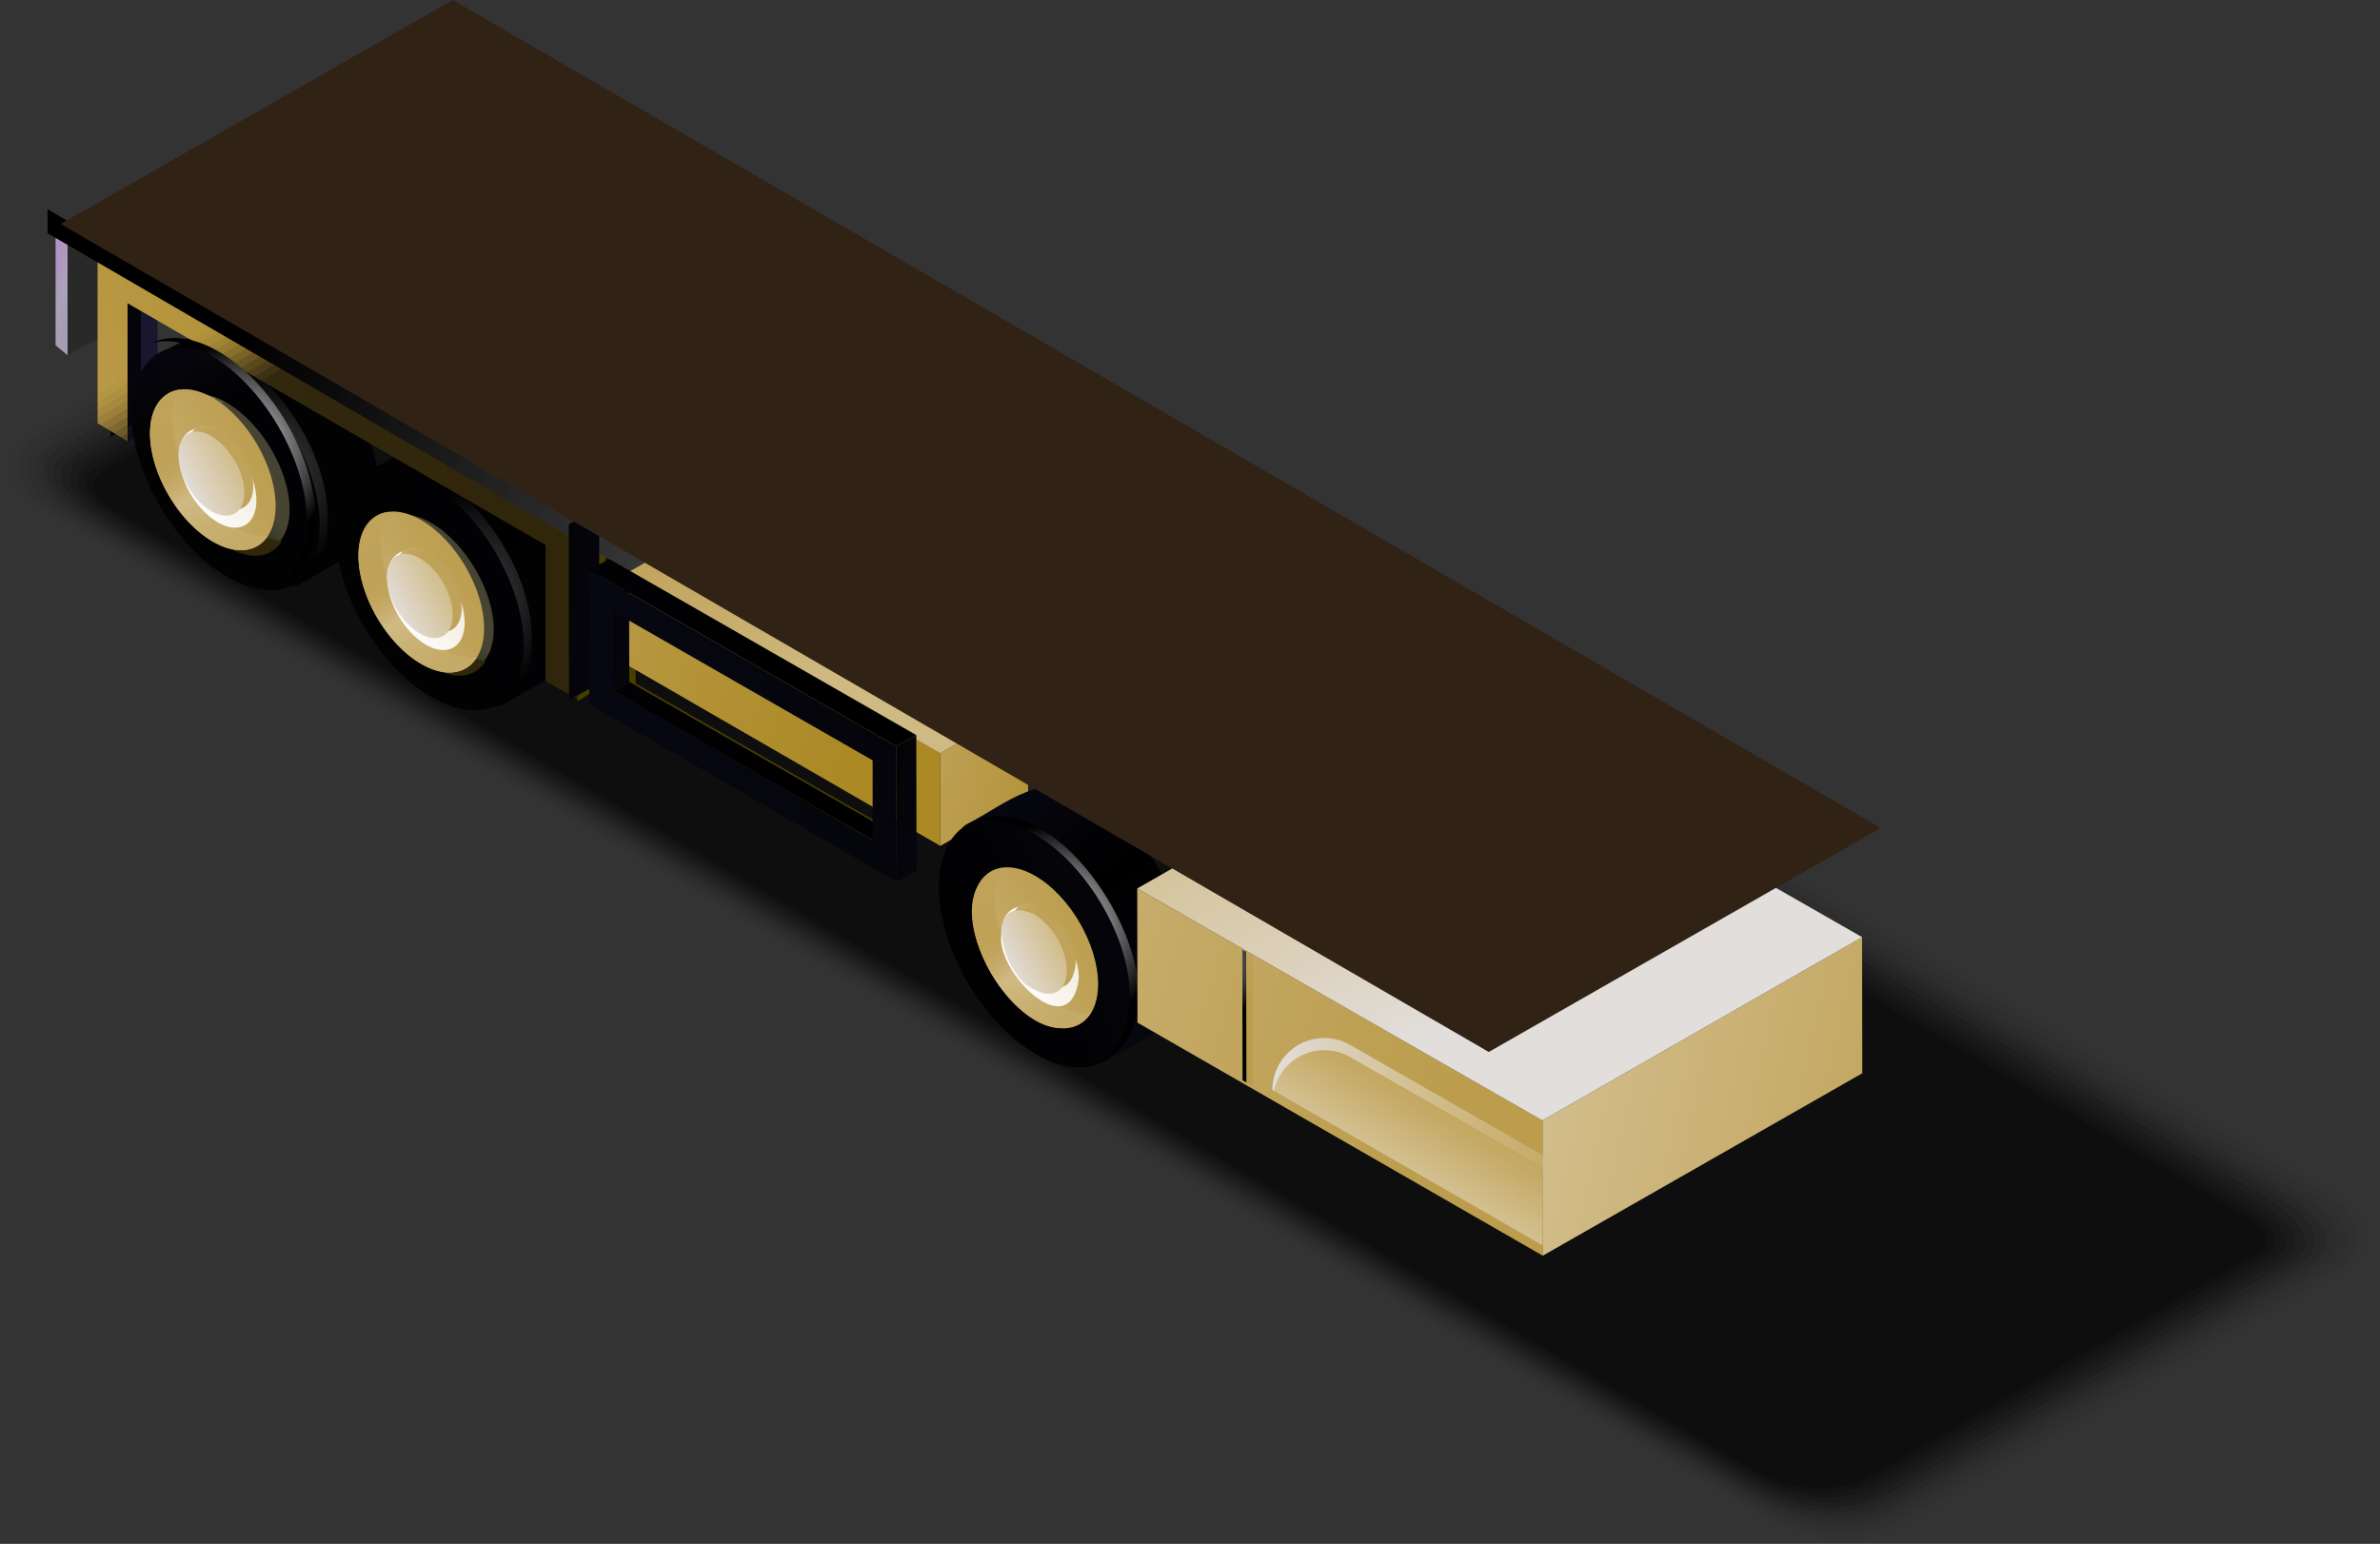 <svg xmlns="http://www.w3.org/2000/svg" xmlns:xlink="http://www.w3.org/1999/xlink" viewBox="0 0 650.5 422.01"><rect x="0" y="0" width="650.5" height="422.01" fill="#333333" stroke="none"/><defs><style>.cls-1{isolation:isolate;}.cls-2{fill:url(#linear-gradient);}.cls-3{fill:url(#linear-gradient-2);}.cls-4{fill:url(#New_Gradient_Swatch_copy_9);}.cls-5{fill:url(#New_Gradient_Swatch_copy_10);}.cls-6{fill:url(#New_Gradient_Swatch_copy_9-2);}.cls-7{fill:url(#radial-gradient);}.cls-8{fill:url(#linear-gradient-3);}.cls-9{fill:url(#linear-gradient-4);}.cls-10{fill:url(#linear-gradient-5);}.cls-11{fill:url(#linear-gradient-6);}.cls-12{fill:url(#linear-gradient-7);}.cls-13{fill:url(#New_Gradient_Swatch_copy_10-2);}.cls-14{fill:url(#New_Gradient_Swatch_copy_9-3);}.cls-15{fill:url(#radial-gradient-2);}.cls-16{fill:url(#linear-gradient-8);}.cls-17{fill:url(#linear-gradient-9);}.cls-18{fill:url(#linear-gradient-10);}.cls-19{fill:url(#linear-gradient-11);}.cls-20{fill:url(#linear-gradient-12);}.cls-21{fill:url(#linear-gradient-13);}.cls-22{fill:url(#linear-gradient-14);}.cls-23,.cls-32,.cls-33,.cls-34,.cls-35,.cls-36,.cls-37,.cls-38,.cls-39,.cls-40,.cls-41,.cls-42{fill:#010101;}.cls-23{opacity:0.2;}.cls-24{fill:url(#linear-gradient-15);}.cls-25{fill:url(#linear-gradient-16);}.cls-26{fill:url(#linear-gradient-17);}.cls-27{fill:url(#linear-gradient-18);}.cls-28{fill:url(#linear-gradient-19);}.cls-29{fill:url(#linear-gradient-20);}.cls-30{fill:url(#linear-gradient-21);}.cls-31,.cls-43,.cls-65{mix-blend-mode:screen;}.cls-31{fill:url(#Radial_Gradient_1);}.cls-32{opacity:0;}.cls-33{opacity:0.02;}.cls-34{opacity:0.04;}.cls-35{opacity:0.05;}.cls-36{opacity:0.07;}.cls-37{opacity:0.09;}.cls-38{opacity:0.11;}.cls-39{opacity:0.13;}.cls-40{opacity:0.15;}.cls-41{opacity:0.16;}.cls-42{opacity:0.18;}.cls-43{fill:url(#Radial_Gradient_1-2);}.cls-44{fill:url(#New_Gradient_Swatch_copy_16);}.cls-45{fill:url(#linear-gradient-22);}.cls-46,.cls-51,.cls-68,.cls-72,.cls-75{mix-blend-mode:multiply;}.cls-46{fill:url(#linear-gradient-23);}.cls-47{fill:url(#linear-gradient-24);}.cls-48{fill:url(#New_Gradient_Swatch_copy_16-2);}.cls-49{fill:url(#New_Gradient_Swatch_copy_16-3);}.cls-50{fill:url(#linear-gradient-25);}.cls-51{fill:url(#linear-gradient-26);}.cls-52{fill:url(#linear-gradient-27);}.cls-53{fill:url(#New_Gradient_Swatch_copy_16-4);}.cls-54{fill:url(#linear-gradient-28);}.cls-55{fill:url(#linear-gradient-29);}.cls-56{fill:url(#linear-gradient-30);}.cls-57{fill:url(#New_Gradient_Swatch_copy_9-4);}.cls-58{fill:url(#New_Gradient_Swatch_copy_9-5);}.cls-59{fill:url(#New_Gradient_Swatch_copy_9-6);}.cls-60{fill:url(#New_Gradient_Swatch_copy_9-7);}.cls-61{fill:url(#New_Gradient_Swatch_copy_9-8);}.cls-62{fill:url(#New_Gradient_Swatch_copy_9-9);}.cls-63{fill:url(#New_Gradient_Swatch_copy_10-3);}.cls-64{fill:url(#New_Gradient_Swatch_copy_9-10);}.cls-65{fill:url(#Radial_Gradient_1-3);}.cls-66{fill:url(#New_Gradient_Swatch_copy_16-5);}.cls-67{fill:url(#linear-gradient-31);}.cls-68{fill:url(#linear-gradient-32);}.cls-69{fill:url(#linear-gradient-33);}.cls-70{fill:url(#New_Gradient_Swatch_copy_16-6);}.cls-71{fill:url(#New_Gradient_Swatch_copy_16-7);}.cls-72{fill:url(#New_Gradient_Swatch_copy_16-8);}.cls-73{mix-blend-mode:color-dodge;fill:url(#Radial_Gradient_1-4);}.cls-74{fill:url(#New_Gradient_Swatch_copy_16-9);}.cls-75{fill:url(#New_Gradient_Swatch_copy_16-10);}.cls-76{fill:url(#New_Gradient_Swatch_copy_16-11);}.cls-77{fill:url(#New_Gradient_Swatch_copy_16-12);}.cls-78{fill:#302215;}</style><linearGradient id="linear-gradient" x1="6080.87" y1="610.87" x2="6104.24" y2="617.87" gradientTransform="translate(6101.24 692.09) rotate(180)" gradientUnits="userSpaceOnUse"><stop offset="0" stop-color="#a69db4"/><stop offset="0.14" stop-color="#aba2b9"/><stop offset="0.33" stop-color="#b192c4"/><stop offset="0.55" stop-color="#cbafd5"/><stop offset="0.58" stop-color="#ceb3d7"/><stop offset="0.76" stop-color="#d9c3e0"/><stop offset="1" stop-color="#eadeee"/></linearGradient><linearGradient id="linear-gradient-2" x1="6035.16" y1="591.36" x2="6090.26" y2="603.71" gradientTransform="translate(6101.24 692.09) rotate(180)" gradientUnits="userSpaceOnUse"><stop offset="0" stop-color="#17142b"/><stop offset="1" stop-color="#1b1836"/></linearGradient><linearGradient id="New_Gradient_Swatch_copy_9" x1="8029.06" y1="96.45" x2="8085.3" y2="83.85" gradientTransform="matrix(-1, 0, 0, 1, 8090.81, -10.99)" gradientUnits="userSpaceOnUse"><stop offset="0" stop-color="#070711"/><stop offset="1"/></linearGradient><linearGradient id="New_Gradient_Swatch_copy_10" x1="43.06" y1="123.13" x2="103.75" y2="123.13" gradientUnits="userSpaceOnUse"><stop offset="0" stop-color="#070711"/><stop offset="0.5"/><stop offset="1" stop-color="#070711"/></linearGradient><linearGradient id="New_Gradient_Swatch_copy_9-2" x1="6019.39" y1="573.28" x2="6089.86" y2="540.32" gradientTransform="translate(6101.24 692.09) rotate(180)" xlink:href="#New_Gradient_Swatch_copy_9"/><radialGradient id="radial-gradient" cx="1586.22" cy="829.47" r="5.47" gradientTransform="translate(-8081.27 -4134.02) scale(5.14)" gradientUnits="userSpaceOnUse"><stop offset="0" stop-color="#fff"/><stop offset="1" stop-color="#010101"/></radialGradient><linearGradient id="linear-gradient-3" x1="6025.39" y1="570.07" x2="6085.48" y2="537.16" gradientTransform="translate(6101.24 692.09) rotate(180)" gradientUnits="userSpaceOnUse"><stop offset="0" stop-color="#fff1b4"/><stop offset="0.14" stop-color="#fff2b8"/><stop offset="0.33" stop-color="#00983a"/><stop offset="0.55" stop-color="#71b169"/><stop offset="0.58" stop-color="#7bb571"/><stop offset="0.76" stop-color="#9dc591"/><stop offset="1" stop-color="#cde0c4"/></linearGradient><linearGradient id="linear-gradient-4" x1="6031.51" y1="540.84" x2="6055.54" y2="579.09" gradientTransform="translate(6101.24 692.09) rotate(180)" gradientUnits="userSpaceOnUse"><stop offset="0.02" stop-color="#ab8924"/><stop offset="0.53" stop-color="#bc9d4e"/><stop offset="0.65" stop-color="#bea155"/><stop offset="0.81" stop-color="#c5aa67"/><stop offset="1" stop-color="#d0ba84"/></linearGradient><linearGradient id="linear-gradient-5" x1="6007.86" y1="575.85" x2="6052.11" y2="552.9" gradientTransform="translate(6101.24 692.09) rotate(180)" gradientUnits="userSpaceOnUse"><stop offset="0" stop-color="#fff0ae"/><stop offset="1" stop-color="#fff"/></linearGradient><linearGradient id="linear-gradient-6" x1="6041.94" y1="573.78" x2="6031.42" y2="552.47" gradientTransform="translate(6101.24 692.09) rotate(180)" gradientUnits="userSpaceOnUse"><stop offset="0.01" stop-color="#4ea552"/><stop offset="0.23" stop-color="#69ae63"/><stop offset="0.36" stop-color="#7bb571"/><stop offset="0.43" stop-color="#00993c"/><stop offset="0.49" stop-color="#0c9a3f"/><stop offset="0.56" stop-color="#5254a0"/><stop offset="0.61" stop-color="#fff2b8"/><stop offset="0.76" stop-color="#00993d"/><stop offset="1" stop-color="#309e46"/></linearGradient><linearGradient id="linear-gradient-7" x1="6014.12" y1="574.82" x2="6051.61" y2="555.38" xlink:href="#linear-gradient-3"/><linearGradient id="New_Gradient_Swatch_copy_10-2" x1="5947.6" y1="508.64" x2="5993.21" y2="569.76" gradientTransform="translate(6101.24 692.09) rotate(180)" xlink:href="#New_Gradient_Swatch_copy_10"/><linearGradient id="New_Gradient_Swatch_copy_9-3" x1="5963.65" y1="540.47" x2="6034.12" y2="507.51" gradientTransform="translate(6101.24 692.09) rotate(180)" xlink:href="#New_Gradient_Swatch_copy_9"/><radialGradient id="radial-gradient-2" cx="1595.09" cy="834.68" r="5.47" gradientTransform="translate(-8071.07 -4128.01) scale(5.14)" xlink:href="#radial-gradient"/><linearGradient id="linear-gradient-8" x1="5969.65" y1="537.26" x2="6029.74" y2="504.35" xlink:href="#linear-gradient-3"/><linearGradient id="linear-gradient-9" x1="5975.73" y1="508.01" x2="5999.75" y2="546.26" xlink:href="#linear-gradient-4"/><linearGradient id="linear-gradient-10" x1="5952.12" y1="543.04" x2="5996.38" y2="520.09" xlink:href="#linear-gradient-5"/><linearGradient id="linear-gradient-11" x1="5986.29" y1="540.87" x2="5975.78" y2="519.56" xlink:href="#linear-gradient-6"/><linearGradient id="linear-gradient-12" x1="5958.16" y1="541.58" x2="5995.64" y2="522.14" xlink:href="#linear-gradient-3"/><linearGradient id="linear-gradient-13" x1="5858.54" y1="489.92" x2="6044.62" y2="545.64" gradientTransform="translate(6101.24 692.09) rotate(180)" gradientUnits="userSpaceOnUse"><stop offset="0.02" stop-color="#27348b"/><stop offset="0.53" stop-color="#fff1b4"/><stop offset="0.64" stop-color="#fff2b8"/><stop offset="0.8" stop-color="#00983a"/><stop offset="0.98" stop-color="#71b169"/><stop offset="1" stop-color="#7bb571"/></linearGradient><linearGradient id="linear-gradient-14" x1="5953.18" y1="667.32" x2="5863.24" y2="495.92" xlink:href="#linear-gradient-13"/><linearGradient id="linear-gradient-15" x1="6052.5" y1="659.91" x2="6045.93" y2="647.38" xlink:href="#linear-gradient-3"/><linearGradient id="linear-gradient-16" x1="5964.26" y1="579.44" x2="6178.36" y2="496.77" xlink:href="#linear-gradient-4"/><linearGradient id="linear-gradient-17" x1="5912.58" y1="520.33" x2="5967.69" y2="532.68" gradientTransform="translate(6101.24 692.09) rotate(180)" gradientUnits="userSpaceOnUse"><stop offset="0" stop-color="#ffde00"/><stop offset="1" stop-color="#ffde00"/></linearGradient><linearGradient id="linear-gradient-18" x1="5959.6" y1="607.43" x2="5885.81" y2="466.8" xlink:href="#linear-gradient-17"/><linearGradient id="linear-gradient-19" x1="5915.05" y1="513.79" x2="5944.86" y2="520.48" xlink:href="#linear-gradient-17"/><linearGradient id="linear-gradient-20" x1="5869.02" y1="485.77" x2="6057.87" y2="542.32" xlink:href="#linear-gradient-17"/><linearGradient id="linear-gradient-21" x1="5970.5" y1="658.73" x2="5883.43" y2="492.79" xlink:href="#linear-gradient-17"/><radialGradient id="Radial_Gradient_1" cx="5893.07" cy="518.17" r="160.79" gradientTransform="translate(6101.24 692.09) rotate(180)" gradientUnits="userSpaceOnUse"><stop offset="0" stop-color="#fff"/><stop offset="1"/></radialGradient><radialGradient id="Radial_Gradient_1-2" cx="-1925.5" cy="123.66" r="28.66" gradientTransform="matrix(1, 0, 0, 1, 1989.14, -0.73)" xlink:href="#Radial_Gradient_1"/><linearGradient id="New_Gradient_Swatch_copy_16" x1="-1917.36" y1="118.31" x2="-1978.69" y2="151.9" gradientTransform="matrix(1, 0, 0, 1, 1989.14, -0.73)" gradientUnits="userSpaceOnUse"><stop offset="0" stop-color="#bc9d4e"/><stop offset="0.14" stop-color="#bea155"/><stop offset="0.35" stop-color="#c5aa67"/><stop offset="0.58" stop-color="#d0ba84"/><stop offset="0.68" stop-color="#d3c194"/><stop offset="0.87" stop-color="#dcd1bd"/><stop offset="1" stop-color="#e2dedb"/></linearGradient><linearGradient id="linear-gradient-22" x1="-1923.28" y1="147.8" x2="-1947.81" y2="108.76" gradientTransform="matrix(1, 0, 0, 1, 1989.14, -0.73)" gradientUnits="userSpaceOnUse"><stop offset="0.01" stop-color="#c5ab68"/><stop offset="0.17" stop-color="#c9b072"/><stop offset="0.36" stop-color="#d0ba84"/><stop offset="0.45" stop-color="#c7ad6c"/><stop offset="0.54" stop-color="#c1a55d"/><stop offset="0.61" stop-color="#bfa258"/><stop offset="1" stop-color="#c0a35a"/></linearGradient><linearGradient id="linear-gradient-23" x1="8001.15" y1="112.4" x2="8046.32" y2="135.82" gradientTransform="matrix(-1, 0, 0, 1, 8090.81, -10.99)" gradientUnits="userSpaceOnUse"><stop offset="0" stop-color="#e1d2b1"/><stop offset="1" stop-color="#fff"/></linearGradient><linearGradient id="linear-gradient-24" x1="8036.09" y1="114.47" x2="8025.36" y2="136.22" gradientTransform="matrix(-1, 0, 0, 1, 8090.81, -10.99)" xlink:href="#linear-gradient-22"/><linearGradient id="New_Gradient_Swatch_copy_16-2" x1="8007.48" y1="113.59" x2="8045.73" y2="133.43" gradientTransform="matrix(-1, 0, 0, 1, 8090.81, -10.99)" xlink:href="#New_Gradient_Swatch_copy_16"/><linearGradient id="New_Gradient_Swatch_copy_16-3" x1="-1860.45" y1="151.85" x2="-1921.78" y2="185.43" xlink:href="#New_Gradient_Swatch_copy_16"/><linearGradient id="linear-gradient-25" x1="-1866.37" y1="181.33" x2="-1890.9" y2="142.29" xlink:href="#linear-gradient-22"/><linearGradient id="linear-gradient-26" x1="7944.24" y1="145.94" x2="7989.41" y2="169.36" xlink:href="#linear-gradient-23"/><linearGradient id="linear-gradient-27" x1="7979.18" y1="148" x2="7968.45" y2="169.75" gradientTransform="matrix(-1, 0, 0, 1, 8090.81, -10.99)" xlink:href="#linear-gradient-22"/><linearGradient id="New_Gradient_Swatch_copy_16-4" x1="7950.57" y1="147.12" x2="7988.82" y2="166.96" gradientTransform="matrix(-1, 0, 0, 1, 8090.81, -10.99)" xlink:href="#New_Gradient_Swatch_copy_16"/><linearGradient id="linear-gradient-28" x1="7848.82" y1="200.05" x2="8038.73" y2="143.18" gradientTransform="matrix(-1, 0, 0, 1, 8090.81, -10.99)" xlink:href="#linear-gradient-4"/><linearGradient id="linear-gradient-29" x1="7781.57" y1="218.62" x2="7864.59" y2="200.01" gradientTransform="matrix(-1, 0, 0, 1, 8090.81, -10.99)" xlink:href="#linear-gradient-4"/><linearGradient id="linear-gradient-30" x1="7945.29" y1="18.9" x2="7853.5" y2="193.84" gradientTransform="matrix(-1, 0, 0, 1, 8090.81, -10.99)" xlink:href="#linear-gradient-4"/><linearGradient id="New_Gradient_Swatch_copy_9-4" x1="7903.91" y1="168.71" x2="7960.15" y2="156.1" xlink:href="#New_Gradient_Swatch_copy_9"/><linearGradient id="New_Gradient_Swatch_copy_9-5" x1="7951.84" y1="80.02" x2="7876.53" y2="223.55" xlink:href="#New_Gradient_Swatch_copy_9"/><linearGradient id="New_Gradient_Swatch_copy_9-6" x1="7906.47" y1="175.59" x2="7936.9" y2="168.77" xlink:href="#New_Gradient_Swatch_copy_9"/><linearGradient id="New_Gradient_Swatch_copy_9-7" x1="182.07" y1="202.33" x2="323.66" y2="159.94" gradientTransform="matrix(1, 0, 0, 1, -0.26, 2.62)" xlink:href="#New_Gradient_Swatch_copy_9"/><linearGradient id="New_Gradient_Swatch_copy_9-8" x1="7823.35" y1="223.24" x2="7864.41" y2="214.04" xlink:href="#New_Gradient_Swatch_copy_9"/><linearGradient id="New_Gradient_Swatch_copy_9-9" x1="7963.2" y1="27.78" x2="7874.33" y2="197.14" xlink:href="#New_Gradient_Swatch_copy_9"/><linearGradient id="New_Gradient_Swatch_copy_10-3" x1="-1670.77" y1="278.44" x2="-1717.19" y2="216.24" gradientTransform="matrix(1, 0, 0, 1, 1989.14, -0.73)" xlink:href="#New_Gradient_Swatch_copy_10"/><linearGradient id="New_Gradient_Swatch_copy_9-10" x1="7788.24" y1="246.34" x2="7860.16" y2="279.98" gradientTransform="matrix(-0.86, -0.5, -0.5, 0.86, 7152.91, 3977.72)" xlink:href="#New_Gradient_Swatch_copy_9"/><radialGradient id="Radial_Gradient_1-3" cx="-1700.81" cy="254.72" r="28.71" gradientTransform="matrix(1, 0, 0, 1, 1989.14, -0.73)" xlink:href="#Radial_Gradient_1"/><linearGradient id="New_Gradient_Swatch_copy_16-5" x1="-1692.79" y1="249.37" x2="-1754.12" y2="282.96" xlink:href="#New_Gradient_Swatch_copy_16"/><linearGradient id="linear-gradient-31" x1="-1698.86" y1="278.6" x2="-1723.1" y2="240.02" xlink:href="#linear-gradient-22"/><linearGradient id="linear-gradient-32" x1="7776.53" y1="243.46" x2="7821.79" y2="266.93" xlink:href="#linear-gradient-23"/><linearGradient id="linear-gradient-33" x1="7811.5" y1="245.56" x2="7800.81" y2="267.24" gradientTransform="matrix(-1, 0, 0, 1, 8090.81, -10.99)" xlink:href="#linear-gradient-22"/><linearGradient id="New_Gradient_Swatch_copy_16-6" x1="7782.92" y1="244.69" x2="7821.12" y2="264.5" gradientTransform="matrix(-1, 0, 0, 1, 8090.81, -10.99)" xlink:href="#New_Gradient_Swatch_copy_16"/><linearGradient id="New_Gradient_Swatch_copy_16-7" x1="7688.38" y1="302.03" x2="7936.36" y2="227.78" gradientTransform="matrix(-1, 0, 0, 1, 8090.81, -10.99)" xlink:href="#New_Gradient_Swatch_copy_16"/><linearGradient id="New_Gradient_Swatch_copy_16-8" x1="7746.43" y1="277.45" x2="7768.88" y2="270.73" gradientTransform="matrix(-1, 0, 0, 1, 8090.81, -10.99)" xlink:href="#New_Gradient_Swatch_copy_16"/><radialGradient id="Radial_Gradient_1-4" cx="7763.59" cy="274.36" r="17.75" gradientTransform="matrix(-1, 0, 0, 1, 8090.81, -10.99)" xlink:href="#Radial_Gradient_1"/><linearGradient id="New_Gradient_Swatch_copy_16-9" x1="7697.03" y1="298.71" x2="7720.64" y2="339.56" gradientTransform="matrix(-1, 0, 0, 1, 8090.81, -10.99)" xlink:href="#New_Gradient_Swatch_copy_16"/><linearGradient id="New_Gradient_Swatch_copy_16-10" x1="7627.32" y1="299.14" x2="7742.55" y2="299.61" gradientTransform="matrix(-1, 0, 0, 1, 8090.81, -10.99)" xlink:href="#New_Gradient_Swatch_copy_16"/><linearGradient id="New_Gradient_Swatch_copy_16-11" x1="7497" y1="326.79" x2="7760.72" y2="267.67" gradientTransform="matrix(-1, 0, 0, 1, 8090.81, -10.99)" xlink:href="#New_Gradient_Swatch_copy_16"/><linearGradient id="New_Gradient_Swatch_copy_16-12" x1="7787.22" y1="45.81" x2="7666.32" y2="276.22" gradientTransform="matrix(-1, 0, 0, 1, 8090.81, -10.99)" xlink:href="#New_Gradient_Swatch_copy_16"/></defs><g class="cls-1"><g id="Capa_2" data-name="Capa 2"><g id="Capa_1-2" data-name="Capa 1"><path class="cls-2" d="M18.47,65.4V97.11l-3.28-2.73V63.22Z"/><path class="cls-3" d="M34.87,73.6v47l8.2-4.38V68.68Z"/><polygon class="cls-4" points="30.18 71.29 30.26 119.35 38.55 114.69 38.47 66.33 30.18 71.29"/><path class="cls-5" d="M103.75,134.83c0,8.2-2.73,13.67-7.1,16.4l-14.22,8.2c-4.92,2.73-1.64-3.28-8.74-7.65-14.22-8.2-26.24-28.43-26.24-44.83,0-8.2-7.66-8.2-2.74-10.93L60,87.82c4.92-2.74,10.93-2.19,18,2.18C91.73,98.2,103.75,118.43,103.75,134.83Z"/><path class="cls-6" d="M88.45,143c0,16.4-11.48,23-26.24,14.76C48,149.59,36,129.36,36,113S47.45,90,62.21,98.2C77,107,88.45,126.63,88.45,143Z"/><path class="cls-7" d="M63.85,97.66c-7.11-3.83-13.12-4.38-18-2.19,4.37-1.09,9.84-.55,15.3,3.28,14.22,8.2,26.24,28.43,26.24,44.83,0,8.74-3.28,14.21-8.2,16.94,6.56-1.64,10.39-8.2,10.39-18C90.09,126.08,78.06,105.86,63.85,97.66Z"/><path class="cls-8" d="M62.21,110.23c9.29,5.47,16.94,18.59,16.94,29S71.5,154,62.21,149s-17-18.58-17-29C45.81,109.14,52.91,104.76,62.21,110.23Z"/><path class="cls-9" d="M68.22,145.22c-9.29-5.47-16.95-18.59-16.95-29,0-3.28.55-6,2.19-7.65-4.92.55-8.2,4.92-8.2,12,0,10.38,7.65,23.5,17,29,6.56,3.83,12,2.73,14.76-1.64A38.77,38.77,0,0,1,68.22,145.22Z"/><path class="cls-10" d="M74.23,137.56c0,6.56-4.37,9.3-10.38,6s-10.39-11.48-10.39-18,4.37-9.3,10.39-6S74.23,131,74.23,137.56Z"/><path class="cls-11" d="M73.14,133.74c0,5.46-3.83,7.65-8.75,4.92s-8.74-9.84-8.74-15.31,3.82-7.65,8.74-4.92C69.31,121.71,73.14,128.27,73.14,133.74Z"/><path class="cls-12" d="M71,135.38c0,5.46-3.82,7.65-8.74,4.92s-8.75-9.84-8.75-15.31,3.83-7.65,8.75-4.92C67.13,123.35,71,129.91,71,135.38Z"/><path class="cls-13" d="M159.51,167.63c0,8.2-2.73,13.67-7.1,16.4l-14.22,8.2c-4.92,2.73-1.64-3.28-8.74-7.65-14.22-8.2-26.24-28.43-26.24-44.83,0-8.2-7.66-8.2-2.74-10.93l15.31-8.2c4.92-2.74,10.93-2.19,18,2.18C147.49,131,159.51,151.23,159.51,167.63Z"/><path class="cls-14" d="M144.21,175.83c0,16.4-11.48,23-26.24,14.76-14.22-8.2-26.24-28.43-26.24-44.83S103.21,122.8,118,131C132.73,139.75,144.21,159.43,144.21,175.83Z"/><path class="cls-15" d="M119.61,130.46c-7.11-3.83-13.12-4.38-18-2.19,4.37-1.09,9.84-.55,15.3,3.28,14.22,8.2,26.24,28.43,26.24,44.83,0,8.74-3.28,14.21-8.2,16.94,6.56-1.64,10.39-8.2,10.39-18C145.85,158.88,133.82,138.66,119.61,130.46Z"/><path class="cls-16" d="M118,143c9.29,5.47,16.94,18.59,16.94,29s-7.65,14.76-16.94,9.84c-9.3-5.46-17-18.58-17-29C101.57,141.94,108.67,137.56,118,143Z"/><path class="cls-17" d="M124,178c-9.29-5.47-17-18.59-17-29,0-3.28.55-6,2.19-7.65-4.92.55-8.2,4.92-8.2,12,0,10.38,7.65,23.5,17,29,6.56,3.83,12,2.73,14.76-1.64A38.77,38.77,0,0,1,124,178Z"/><path class="cls-18" d="M130,170.36c0,6.56-4.37,9.3-10.38,6-5.47-3.28-10.39-11.48-10.39-18s4.37-9.3,10.39-6C125.07,156.15,130,163.8,130,170.36Z"/><path class="cls-19" d="M128.9,167.08c0,5.47-3.83,7.66-8.75,4.92s-8.74-9.84-8.74-15.3,3.82-7.66,8.74-4.92S128.9,161.07,128.9,167.08Z"/><path class="cls-20" d="M126.71,168.72c0,5.47-3.82,7.66-8.74,4.92s-8.75-9.84-8.75-15.3,3.83-7.66,8.75-4.92S126.71,162.71,126.71,168.72Z"/><path class="cls-21" d="M256.82,205.9v24.6l-83.64-48.66v-24.6Z"/><path class="cls-22" d="M280.33,192.23,256.82,205.9l-83.64-48.66,23.51-13.12Z"/><path class="cls-23" d="M18.47,65.4V97.11L93.91,55V23.31Z"/><path class="cls-24" d="M93.91,23.31,18.47,65.4l-3.28-2.18L90.63,20.58Z"/><path class="cls-25" d="M157.87,144.12v47l-8.74-4.92V149L34.87,82.9v37.72l-8.2-4.92v-47Z"/><path class="cls-26" d="M157.87,144.12v47.56l7.66-4.92v-47Z"/><path class="cls-27" d="M243.15,226.67l-4.37,2.19L169.35,189l4.38-2.19Z"/><path class="cls-28" d="M169.35,163.8V189l4.38-2.19V161.07Z"/><path class="cls-29" d="M245.34,203.71v36.08l-82-47.56V156.15Zm-76-14.76,69.43,40.45V207.54l-69.43-39.91Z"/><path class="cls-30" d="M250.81,201l-5.47,2.73-82-47,4.92-3.28Z"/><path class="cls-31" d="M403.33,284.07v6.56L13,63.76V57.2Z"/><path class="cls-32" d="M522.67,417.93,643.5,348.18c10.38-6,9.06-16.48-3-23.39L404.45,186.66,168.35,48.53c-12-6.9-30.15-7.63-40.53-1.61L7,116.67c-10.37,6-9,16.48,2.95,23.39L246.05,278.19l236.1,138.13C494.15,423.23,512.3,424,522.67,417.93Z"/><path class="cls-33" d="M9,117.75a14.89,14.89,0,0,0-4.62,4,9,9,0,0,0-.89,9.54c1.17,3.13,5,6.78,9.39,9.32L246.92,277.53,481,414.52a45.59,45.59,0,0,0,11.67,4.6,47.51,47.51,0,0,0,20.06.63,46.2,46.2,0,0,0,8.37-2.93c.16-.06,4.82-2.7,4.94-2.77L641,347.73a14.76,14.76,0,0,0,4.62-4,9,9,0,0,0,.89-9.54c-1.17-3.13-5-6.78-9.39-9.32L403,188,168.92,51a45.81,45.81,0,0,0-11.67-4.6,47.51,47.51,0,0,0-20.06-.63,46.2,46.2,0,0,0-8.37,2.93c-.16.06-4.82,2.7-4.94,2.77Z"/><path class="cls-34" d="M10.94,118.84a13.46,13.46,0,0,0-4.5,4,8.47,8.47,0,0,0-.19,9.28c1,2.81,5.53,6.72,9.51,9l232,135.77L479.94,412.72a49.91,49.91,0,0,0,11.49,4.72,46.83,46.83,0,0,0,19.83,1,45.28,45.28,0,0,0,8.36-2.74c.32-.12,4.67-2.54,4.92-2.69l114-65.75a13.52,13.52,0,0,0,4.49-4,8.47,8.47,0,0,0,.2-9.28c-1-2.81-5.53-6.72-9.52-9l-232-135.77L169.49,53.39A50,50,0,0,0,158,48.67a46.66,46.66,0,0,0-19.83-1,44.44,44.44,0,0,0-8.35,2.73c-.32.12-4.68,2.54-4.93,2.69Z"/><path class="cls-35" d="M12.91,119.92a12.37,12.37,0,0,0-4.38,4,8,8,0,0,0,.5,9c.94,2.5,6.1,6.67,9.64,8.7l230,134.59L478.83,410.91c2.57,1.48,8.24,4.16,11.33,4.85a45.74,45.74,0,0,0,19.6,1.38,44.22,44.22,0,0,0,8.33-2.54c.48-.18,4.54-2.39,4.91-2.6l113-65.18a12.33,12.33,0,0,0,4.37-4,8,8,0,0,0-.49-9c-.94-2.5-6.1-6.67-9.64-8.7l-230-134.59L170.06,55.83c-2.57-1.48-8.25-4.16-11.33-4.85a45.75,45.75,0,0,0-19.6-1.38,43.28,43.28,0,0,0-8.33,2.54c-.48.18-4.54,2.38-4.92,2.6Z"/><path class="cls-36" d="M14.88,121a11.25,11.25,0,0,0-4.26,4c-1.34,2.55-1.23,5.66,1.2,8.75.81,2.18,6.66,6.61,9.76,8.39l228,133.4,228.2,133.55c2.24,1.29,8.45,4.36,11.15,5a44.81,44.81,0,0,0,19.38,1.75,41.17,41.17,0,0,0,8.3-2.35c.64-.23,4.4-2.22,4.9-2.51l112-64.61a11.09,11.09,0,0,0,4.25-4c1.35-2.55,1.24-5.65-1.18-8.74-.82-2.19-6.67-6.61-9.77-8.39L398.82,191.81,170.62,58.26c-2.24-1.29-8.45-4.37-11.15-5a44.35,44.35,0,0,0-19.38-1.75,41,41,0,0,0-8.3,2.34c-.64.23-4.4,2.23-4.9,2.52Z"/><path class="cls-37" d="M16.85,122.09a10.29,10.29,0,0,0-4.13,4c-1.12,2.42-.84,5.47,1.88,8.48.7,1.88,7.23,6.55,9.89,8.08L250.4,274.9,476.62,407.31c1.93,1.1,8.67,4.57,11,5.09a43.65,43.65,0,0,0,19.15,2.12,39.43,39.43,0,0,0,8.28-2.15c.81-.28,4.27-2.06,4.89-2.43l111-64a10.33,10.33,0,0,0,4.14-4c1.11-2.42.83-5.46-1.89-8.47-.7-1.88-7.23-6.56-9.89-8.09L397.41,193.09,171.19,60.69c-1.92-1.11-8.67-4.57-11-5.09a43.49,43.49,0,0,0-19.15-2.13,40.39,40.39,0,0,0-8.28,2.15c-.81.28-4.27,2.07-4.89,2.43Z"/><path class="cls-38" d="M18.83,123.17a9.32,9.32,0,0,0-4,4.06c-.9,2.28-.43,5.26,2.58,8.2.58,1.57,7.8,6.5,10,7.78l223.87,131L475.51,405.5c1.61.93,8.89,4.79,10.82,5.22a42.53,42.53,0,0,0,18.92,2.49,38.22,38.22,0,0,0,8.25-1.95,49.36,49.36,0,0,0,4.89-2.34l110.06-63.47a9.4,9.4,0,0,0,4-4.05c.9-2.28.43-5.27-2.58-8.21-.58-1.56-7.8-6.5-10-7.77L396,194.38,171.76,63.12c-1.6-.92-8.88-4.78-10.81-5.21A42.29,42.29,0,0,0,142,55.41a38.31,38.31,0,0,0-8.26,2,50.28,50.28,0,0,0-4.88,2.35Z"/><path class="cls-39" d="M20.8,124.26c-1.56.9-3.36,2.39-3.9,4.07-.69,2.14,0,5.07,3.27,7.94.47,1.25,8.37,6.44,10.14,7.46L252.14,273.59,474.41,403.7c1.28.74,9.1,5,10.64,5.34a41.45,41.45,0,0,0,18.69,2.87,37.12,37.12,0,0,0,8.24-1.76,40.66,40.66,0,0,0,4.87-2.26L625.94,345c1.56-.9,3.36-2.38,3.9-4.06.69-2.14,0-5.08-3.27-7.95-.47-1.25-8.37-6.44-10.14-7.46L394.6,195.66,172.33,65.56c-1.28-.74-9.1-5-10.64-5.34A41,41,0,0,0,143,57.35a36.56,36.56,0,0,0-8.24,1.76,40.64,40.64,0,0,0-4.87,2.25Z"/><path class="cls-40" d="M22.77,125.34c-1.49.87-3.35,2.36-3.78,4.09-.5,2,.38,4.88,4,7.67.35.94,8.93,6.39,10.26,7.16L253,272.93l220.29,129c1,.56,9.32,5.21,10.47,5.47a40.3,40.3,0,0,0,18.47,3.24,35.93,35.93,0,0,0,8.21-1.57,31.52,31.52,0,0,0,4.86-2.17l108.12-62.32c1.49-.87,3.35-2.36,3.78-4.08.5-2-.37-4.89-4-7.68-.35-.94-8.94-6.39-10.26-7.16L393.19,197,172.9,68c-1-.56-9.31-5.21-10.47-5.46A40.18,40.18,0,0,0,144,59.28a35.84,35.84,0,0,0-8.2,1.57A32.05,32.05,0,0,0,130.9,63Z"/><path class="cls-41" d="M24.74,126.43c-1.42.82-3.35,2.32-3.66,4.1s.78,4.69,4.66,7.41c.23.62,9.5,6.33,10.39,6.84L253.88,272.27,472.2,400.09c.64.37,9.52,5.41,10.3,5.59a39,39,0,0,0,18.23,3.61,34.92,34.92,0,0,0,8.19-1.37,27.32,27.32,0,0,0,4.85-2.08l107.15-61.76c1.43-.82,3.36-2.32,3.66-4.1s-.78-4.69-4.65-7.41c-.24-.62-9.51-6.33-10.39-6.84L391.78,198.24,173.47,70.42c-.64-.37-9.53-5.41-10.3-5.59a39,39,0,0,0-18.24-3.61,34.84,34.84,0,0,0-8.18,1.37,26.32,26.32,0,0,0-4.85,2.09Z"/><path class="cls-42" d="M26.71,127.51c-1.36.79-3.38,2.29-3.54,4.12s1.19,4.5,5.35,7.14c.12.31,10.07,6.28,10.52,6.54L254.76,271.62,471.09,398.29c.32.18,9.74,5.62,10.13,5.71a37.8,37.8,0,0,0,18,4,33.5,33.5,0,0,0,8.16-1.17,23.3,23.3,0,0,0,4.84-2l106.19-61.18c1.35-.79,3.37-2.29,3.54-4.12s-1.19-4.5-5.36-7.14c-.11-.31-10.06-6.28-10.51-6.54L390.37,199.52,174,72.85c-.32-.18-9.75-5.62-10.13-5.71a37.83,37.83,0,0,0-18-4,33.5,33.5,0,0,0-8.16,1.17,22.77,22.77,0,0,0-4.84,2Z"/><path class="cls-23" d="M497.73,406.67c5.15,0,9.76-1,13-2.89l105.22-60.61c1.29-.75,3.42-2.26,3.42-4.13,0-1.57-1.59-4.31-6.05-6.88L389,200.81,164.65,69.45a36.63,36.63,0,0,0-17.79-4.36c-5.15,0-9.75,1-13,2.9L28.69,128.6c-1.3.75-3.43,2.26-3.43,4.13,0,1.57,1.59,4.31,6,6.87L255.63,271,479.94,402.32A36.52,36.52,0,0,0,497.73,406.67Z"/><path class="cls-43" d="M59.6,96c-7-4-13.41-4.58-18.15-2.2,4.42-1.24,9.91-.33,15.86,3.1,14.67,8.43,26.58,28.9,26.61,45.71,0,8.76-3.2,14.79-8.35,17.37,6.48-1.82,10.66-8.27,10.64-18.26C86.18,124.89,74.27,104.43,59.6,96Z"/><path class="cls-44" d="M58.14,108.72c-9.46-5.44-17.15-1-17.13,9.81s7.73,24.1,17.2,29.55,17.15,1,17.13-9.81S67.61,114.17,58.14,108.72Z"/><path class="cls-45" d="M64.3,144.14c-9.46-5.44-17.18-18.69-17.2-29.54a15,15,0,0,1,2-8.1c-4.86.68-8.11,5-8.1,12,0,10.85,7.73,24.1,17.2,29.55,6.54,3.76,12.23,2.81,15.12-1.72C70.7,146.73,67.62,146.05,64.3,144.14Z"/><path class="cls-46" d="M70.08,136.77c0,6.7-4.72,9.41-10.57,6s-10.6-11.52-10.61-18.22,4.72-9.41,10.57-6S70.07,130.06,70.08,136.77Z"/><path class="cls-47" d="M69.22,132.92c0,5.68-4,8-8.95,5.12s-9-9.76-9-15.43,4-8,8.95-5.13S69.21,127.24,69.22,132.92Z"/><path class="cls-48" d="M66.78,134.61c0,5.68-4,8-9,5.13s-9-9.76-9-15.44,4-8,8.95-5.12S66.77,128.94,66.78,134.61Z"/><path class="cls-49" d="M115.11,142.16c-9.47-5.44-17.15-1-17.13,9.8s7.73,24.11,17.19,29.55,17.15,1.05,17.14-9.8S124.57,147.6,115.11,142.16Z"/><path class="cls-50" d="M121.27,177.58c-9.47-5.44-17.18-18.7-17.2-29.55a14.85,14.85,0,0,1,2-8.09c-4.87.67-8.12,5-8.1,12,0,10.85,7.73,24.11,17.19,29.55,6.55,3.77,12.24,2.82,15.12-1.71A14.36,14.36,0,0,1,121.27,177.58Z"/><path class="cls-51" d="M127,170.2c0,6.71-4.72,9.41-10.56,6.05s-10.6-11.52-10.61-18.23,4.72-9.41,10.57-6S127,163.5,127,170.2Z"/><path class="cls-52" d="M126.18,166.36c0,5.67-4,8-9,5.12s-9-9.76-9-15.44,4-8,9-5.12S126.18,160.68,126.18,166.36Z"/><path class="cls-53" d="M123.75,168.05c0,5.68-4,8-9,5.12s-9-9.76-9-15.44,4-8,9-5.12S123.74,162.37,123.75,168.05Z"/><polygon class="cls-54" points="256.97 205.9 257.01 231.22 171.5 181.81 171.46 156.57 256.97 205.9"/><polygon class="cls-55" points="256.96 205.9 257.01 231.22 280.99 217.52 280.95 192.13 256.96 205.9"/><polygon class="cls-56" points="280.95 192.13 256.96 205.9 171.46 156.57 195.46 142.83 280.95 192.13"/><polygon class="cls-57" points="155.45 143.34 155.53 191.4 163.83 186.74 163.75 138.37 155.45 143.34"/><polygon class="cls-58" points="242.93 227.06 238.58 229.63 167.6 188.89 172 186.38 242.93 227.06"/><polygon class="cls-59" points="167.47 162.93 167.51 188.93 172 186.41 171.95 160.24 167.47 162.93"/><path class="cls-60" d="M245,204l.06,37-84-48.51L161,155.77Zm-77.38-15.3,70.89,41,0-21.86-70.89-40.69Z"/><polygon class="cls-61" points="244.95 203.96 245.01 240.94 250.51 238.14 250.44 200.93 244.95 203.96"/><polygon class="cls-62" points="250.44 200.93 244.95 203.96 161.01 155.77 166.56 152.82 250.44 200.93"/><path class="cls-63" d="M325.08,264.28c1.14,15.58-12.24,19.26-22.1,25.39-4.79,2.69-1.73-3.4-9-7.59-14.67-8.43-26.58-28.9-26.61-45.72,0-8.31-7.7-8.37-3-11.15,10.63-5.31,20.87-15.62,34.11-6.65C313.14,227,325.05,247.46,325.08,264.28Z"/><ellipse class="cls-64" cx="283.17" cy="257.75" rx="21.59" ry="37.4" transform="translate(-91.51 178.78) rotate(-30.41)"/><path class="cls-65" d="M284.39,226.67c-7-4-13.41-4.58-18.15-2.2,26.67-5.12,57.92,49,34.12,66.18C324.82,278.71,303,236.36,284.39,226.67Z"/><path class="cls-66" d="M282.93,239.4c-9.46-5.44-17.15-1-17.13,9.81s7.73,24.1,17.2,29.55,17.15,1,17.13-9.81S292.39,244.85,282.93,239.4Z"/><path class="cls-67" d="M289.09,274.82c-11.25-6.72-21.65-25.11-15.19-37.64-23.12,6.68,7.87,58.42,24.22,39.86C295.49,277.41,292.4,276.73,289.09,274.82Z"/><path class="cls-68" d="M294.87,267.45c-2.36,18.81-22.84-1.94-21.18-12.18,0-6.71,4.72-9.41,10.57-6.05S294.86,260.74,294.87,267.45Z"/><path class="cls-69" d="M294,263.6c-2,15.68-19.47-1.54-17.94-10.32C278.08,237.6,295.54,254.83,294,263.6Z"/><path class="cls-70" d="M291.57,265.29c0,5.68-4,8-8.95,5.12-8.43-3.07-14.72-26.68,0-20.56C287.54,252.7,291.56,259.61,291.57,265.29Z"/><polygon class="cls-71" points="421.62 306.27 421.69 343.25 310.89 279.53 310.83 242.86 421.62 306.27"/><polygon class="cls-72" points="342.39 261.18 342.45 296.83 340.67 295.89 340.61 260.17 342.39 261.18"/><polygon class="cls-73" points="340.61 260.2 340.67 295.85 339.61 295.3 339.55 259.58 340.61 260.2"/><path class="cls-74" d="M421.64,315.76l0,24.66-73.88-42.5h0A14.15,14.15,0,0,1,369,285.62Z"/><path class="cls-75" d="M369,285.62l52.66,30.14v3.3L369,288.92a14.16,14.16,0,0,0-20.83,9.21l-.36-.21A14.15,14.15,0,0,1,369,285.62Z"/><polygon class="cls-76" points="421.59 306.27 421.65 343.25 509 293.37 508.94 256.16 421.59 306.27"/><polygon class="cls-77" points="508.94 256.16 421.59 306.27 310.83 242.86 398.23 192.83 508.94 256.16"/><path class="cls-78" d="M514.05,226.32,406.91,287.55,16.58,61.23,123.73,0Z"/></g></g></g></svg>